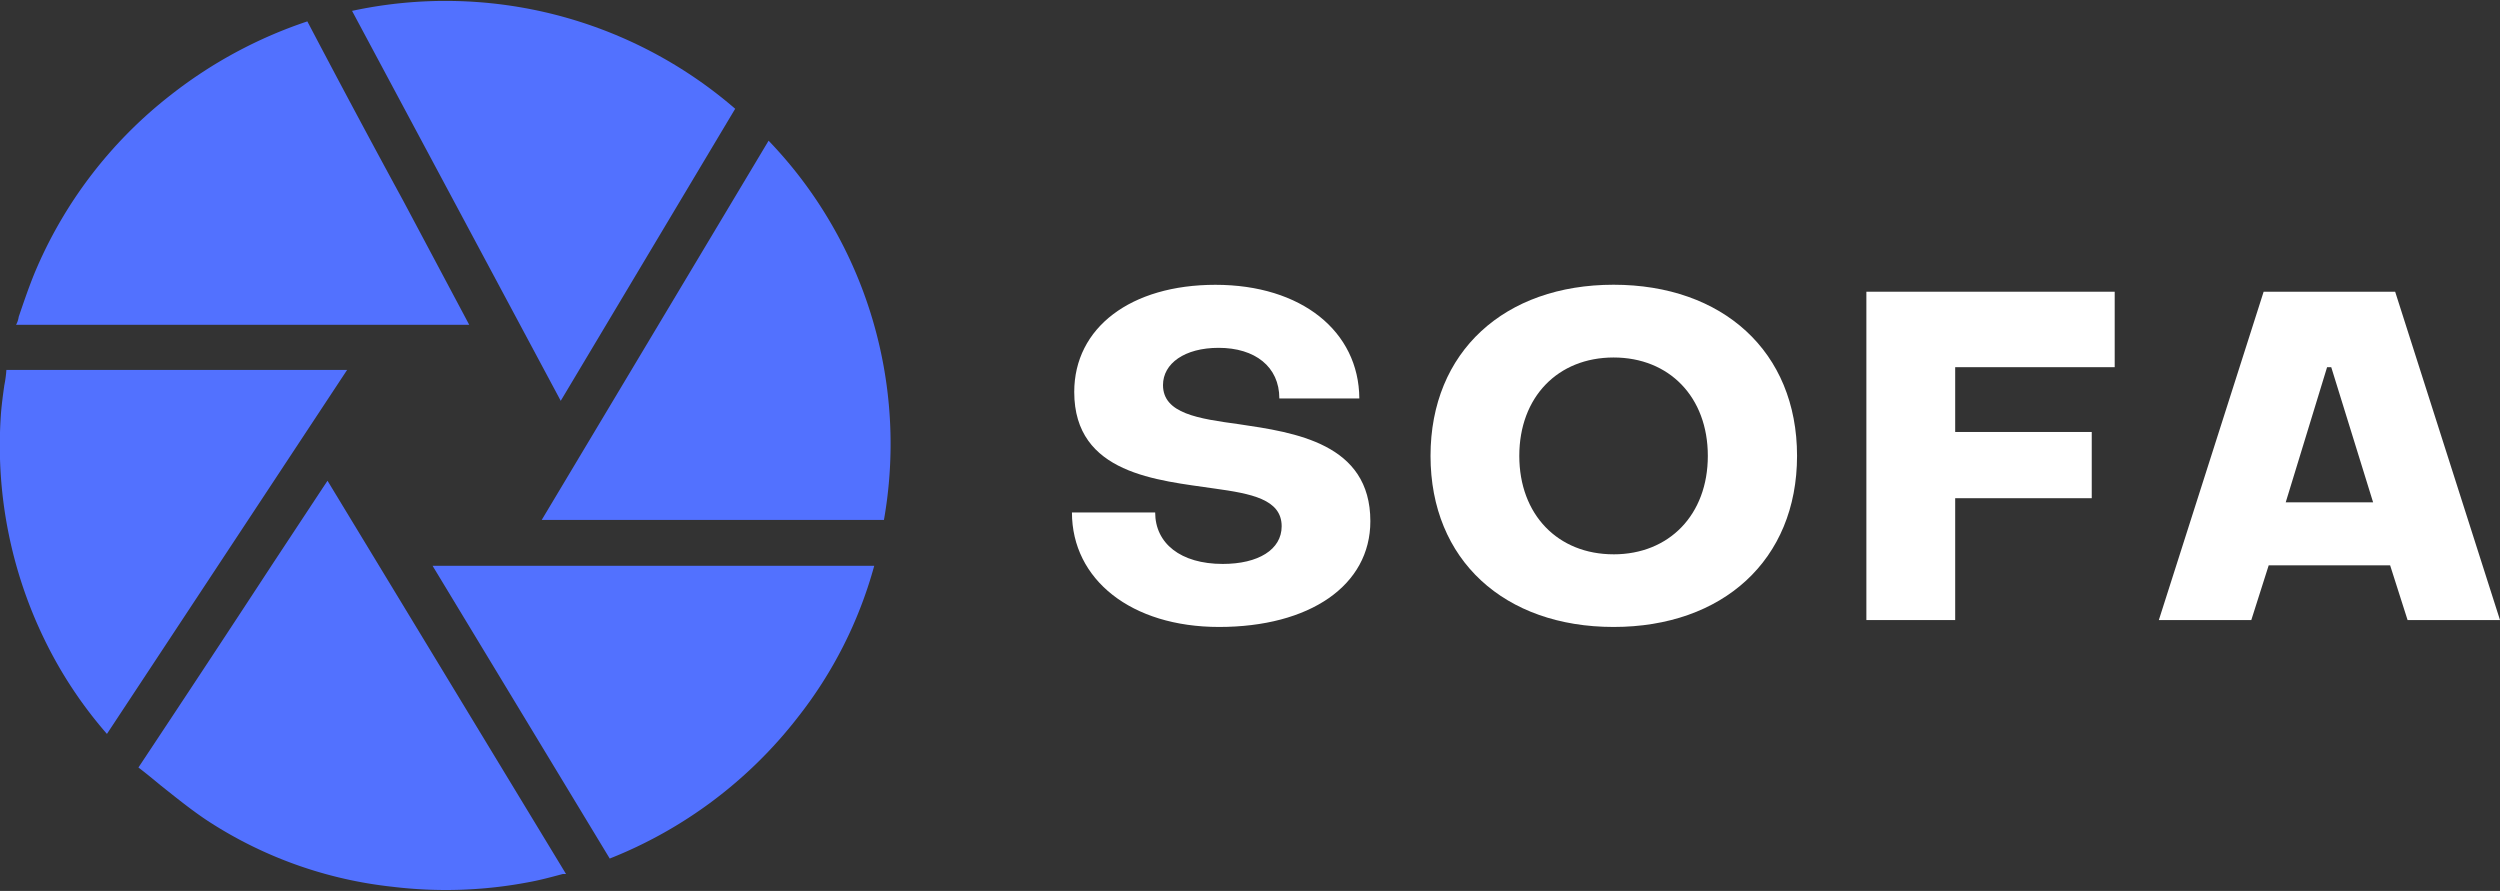 <svg xmlns="http://www.w3.org/2000/svg" xmlns:xlink="http://www.w3.org/1999/xlink" width="176.786" height="63" viewBox="0 0 176.786 63">
  <rect x="0" y="0" width="176.786" height="63" fill="#333333" stroke="none"/>
  <defs>
    <clipPath id="clip-path">
      <path id="Path_20" data-name="Path 20" d="M58,185H89v29.465H58Zm0,0"/>
    </clipPath>
    <clipPath id="clip-path-2">
      <path id="Path_23" data-name="Path 23" d="M87,161h24.719v28H87Zm0,0"/>
    </clipPath>
    <clipPath id="clip-path-3">
      <path id="Path_26" data-name="Path 26" d="M73,151.465h28V180H73Zm0,0"/>
    </clipPath>
    <clipPath id="clip-path-4">
      <path id="Path_28" data-name="Path 28" d="M48.719,177H74v27H48.719Zm0,0"/>
    </clipPath>
  </defs>
  <g id="surface1" transform="translate(-48.719 -151.465)">
    <g id="Group_38" data-name="Group 38" clip-path="url(#clip-path)">
      <path id="Path_19" data-name="Path 19" d="M71.559,185.941l-3.508,5.317q-4.764,7.283-9.543,14.48c.555.422,1.063.844,1.559,1.254,1.063.844,2.156,1.731,3.293,2.488a29.738,29.738,0,0,0,13.109,4.692,31.254,31.254,0,0,0,9.613-.32c.816-.145,1.617-.364,2.434-.582h.23L71.879,185.461Zm0,0" fill="#5271ff"/>
    </g>
    <path id="Path_21" data-name="Path 21" d="M70.453,152.977a32.111,32.111,0,0,0-9.672,5.214,31.209,31.209,0,0,0-9.613,12.575c-.41,1-.758,2.023-1.125,3.1a1.7,1.7,0,0,1-.187.567H81.9L77.254,165.7Q73.832,159.414,70.453,152.977Zm0,0" fill="#5271ff"/>
    <g id="Group_39" data-name="Group 39" clip-path="url(#clip-path-2)">
      <path id="Path_22" data-name="Path 22" d="M87.027,188.23h24.2a30.953,30.953,0,0,0-3.782-21.031,30.626,30.626,0,0,0-4.375-5.785Zm0,0" fill="#5271ff"/>
    </g>
    <path id="Path_24" data-name="Path 24" d="M105.105,202.227a30.161,30.161,0,0,0,5.434-10.75H79.309l12.527,20.7a31.514,31.514,0,0,0,13.269-9.949Zm0,0" fill="#5271ff"/>
    <g id="Group_40" data-name="Group 40" clip-path="url(#clip-path-3)">
      <path id="Path_25" data-name="Path 25" d="M88.371,179.809l12.336-20.653a31.336,31.336,0,0,0-12.73-6.652,31.345,31.345,0,0,0-14.363-.27Zm0,0" fill="#5271ff"/>
    </g>
    <g id="Group_41" data-name="Group 41" clip-path="url(#clip-path-4)">
      <path id="Path_27" data-name="Path 27" d="M49.172,177.609a8.335,8.335,0,0,1-.149,1.11c-.1.711-.2,1.453-.246,2.14a31.351,31.351,0,0,0,3.031,15.715,30.16,30.16,0,0,0,4.473,6.789l16.984-25.738H49.172Zm0,0" fill="#5271ff"/>
    </g>
    <g id="Group_43" data-name="Group 43">
      <g id="Group_42" data-name="Group 42" transform="translate(123.349 195.312)">
        <path id="Path_29" data-name="Path 29" d="M11.574.488c6.406,0,10.7-2.926,10.7-7.48,0-5.5-5.332-6.273-9.3-6.859-2.859-.391-5.363-.75-5.363-2.766,0-1.527,1.527-2.633,3.934-2.633,2.57,0,4.293,1.332,4.293,3.578h5.656c-.031-4.75-4.094-8.035-10.176-8.035-5.984,0-9.984,3.027-9.984,7.578,0,5.82,5.918,6.242,9.918,6.828,2.57.359,4.75.75,4.75,2.668,0,1.656-1.66,2.664-4.164,2.664-2.992,0-4.781-1.461-4.781-3.641H1.172C1.172-2.863,5.367.488,11.574.488Zm0,0" fill="#fff"/>
      </g>
    </g>
    <g id="Group_45" data-name="Group 45">
      <g id="Group_44" data-name="Group 44" transform="translate(148.839 195.312)">
        <path id="Path_30" data-name="Path 30" d="M13.984.488c7.7,0,12.973-4.715,12.973-12.1s-5.27-12.1-12.973-12.1S1.039-18.988,1.039-11.609,6.277.488,13.984.488Zm0-5.137c-3.937,0-6.668-2.8-6.668-6.961s2.73-6.957,6.668-6.957,6.664,2.8,6.664,6.957S17.918-4.648,13.984-4.648Zm0,0" fill="#fff"/>
      </g>
    </g>
    <g id="Group_47" data-name="Group 47">
      <g id="Group_46" data-name="Group 46" transform="translate(178.879 195.312)">
        <path id="Path_31" data-name="Path 31" d="M1.82,0H8.1V-8.617h9.656V-13.3H8.1v-4.582H19.379v-5.336H1.82Zm0,0" fill="#fff"/>
      </g>
    </g>
    <g id="Group_49" data-name="Group 49">
      <g id="Group_48" data-name="Group 48" transform="translate(201.118 195.312)">
        <path id="Path_32" data-name="Path 32" d="M.262,0H6.8L8.031-3.871h8.586L17.852,0h6.535L16.973-23.219h-9.3ZM9.234-8.324l2.926-9.559h.293l2.961,9.559Zm0,0" fill="#fff"/>
      </g>
    </g>
  </g>
</svg>
